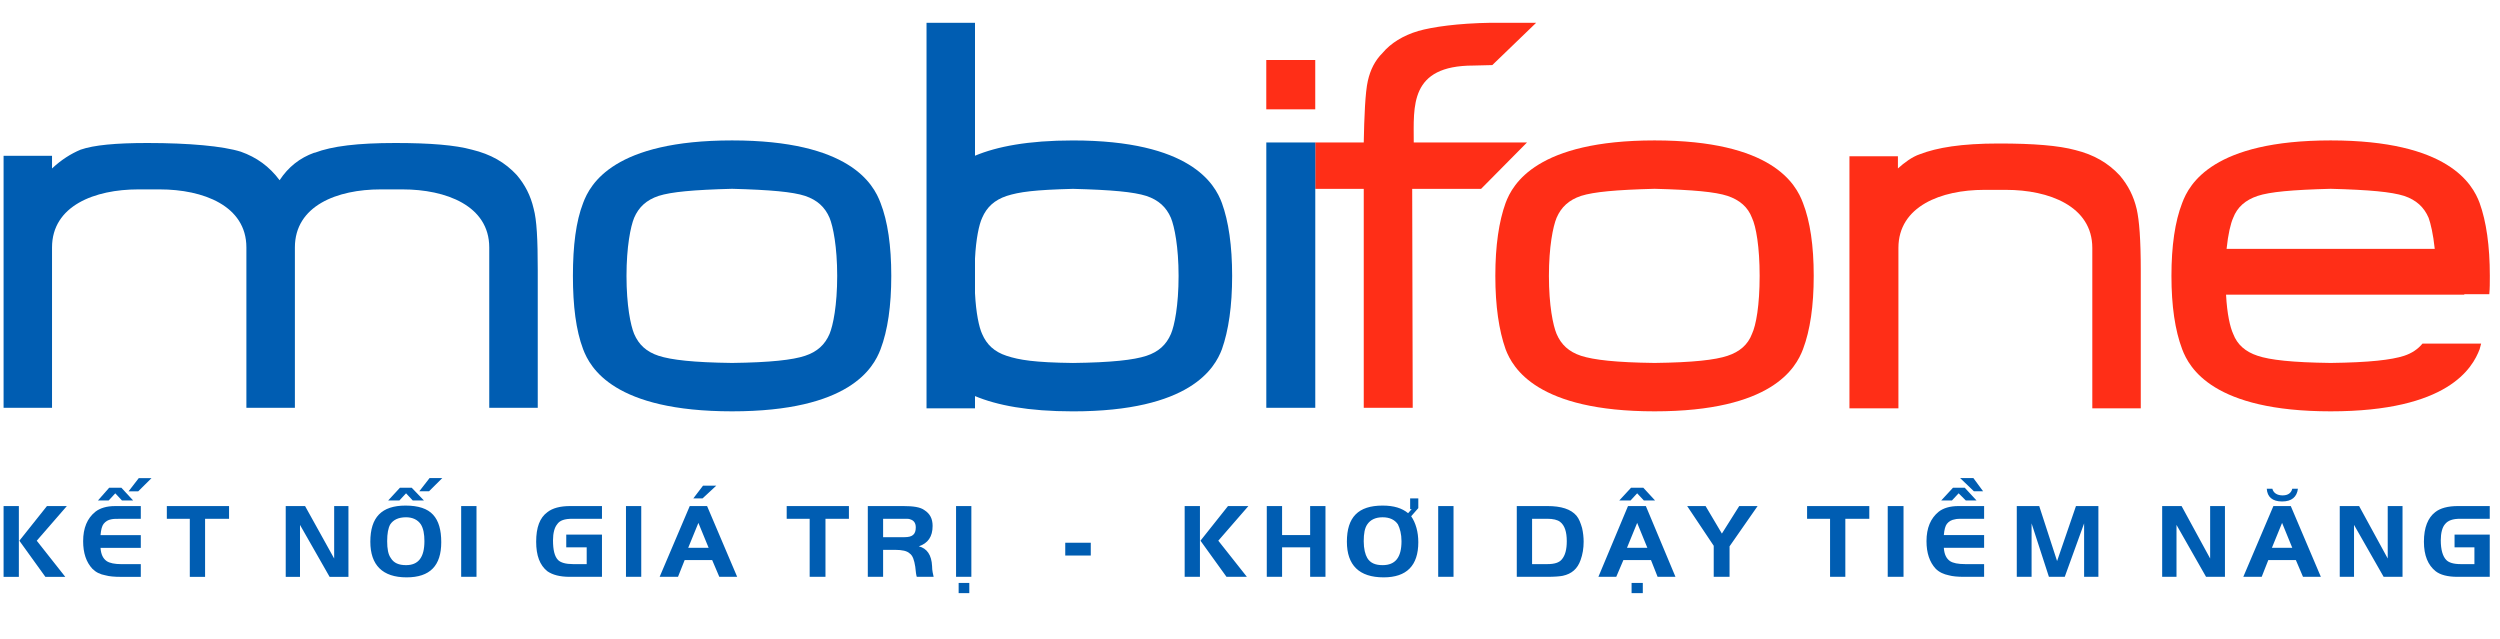 <svg width="90" height="23" viewBox="0 0 90 23" fill="none" xmlns="http://www.w3.org/2000/svg">
<g clip-path="url(#clip0_1126_6462)">
<path fill-rule="evenodd" clip-rule="evenodd" d="M77.068 9.749V14.699H75.323V8.925C75.323 7.422 73.762 6.835 72.219 6.835H71.429C69.886 6.835 68.343 7.422 68.343 8.925V14.699H66.58V5.625H68.325V6.064C68.546 5.863 68.839 5.643 69.115 5.552C69.739 5.313 70.602 5.166 71.962 5.166C73.212 5.166 74.112 5.239 74.718 5.404C75.379 5.569 75.892 5.863 76.315 6.32C76.609 6.669 76.811 7.054 76.922 7.532C77.013 7.934 77.068 8.613 77.068 9.749ZM47.349 5.129H49.095C49.112 4.213 49.149 3.314 49.242 2.912C49.333 2.509 49.499 2.177 49.775 1.903C50.068 1.554 50.509 1.279 51.059 1.115C51.575 0.969 52.475 0.839 53.668 0.82H55.302L53.723 2.343C53.668 2.343 53.099 2.36 53.043 2.36C50.729 2.36 50.895 3.829 50.895 5.129H54.972L53.319 6.799H50.839L50.858 14.68H49.095V6.799H47.349V5.129ZM45.586 2.159H47.349V3.937H45.586V2.159Z" fill="#FF2E17"/>
<path fill-rule="evenodd" clip-rule="evenodd" d="M32.086 9.931C32.086 11.012 31.958 11.892 31.701 12.571C31.443 13.251 30.579 14.808 26.355 14.808C22.112 14.808 21.249 13.251 20.992 12.571C20.735 11.892 20.625 11.012 20.625 9.931C20.625 8.849 20.735 7.969 20.992 7.309C21.249 6.614 22.112 5.055 26.355 5.055C30.579 5.055 31.443 6.614 31.701 7.309C31.958 7.969 32.086 8.849 32.086 9.931ZM29.864 7.841C29.698 7.457 29.422 7.2 28.982 7.052C28.541 6.907 27.732 6.834 26.355 6.797C24.959 6.834 24.169 6.907 23.711 7.052C23.269 7.2 22.995 7.457 22.829 7.841C22.701 8.152 22.554 8.886 22.554 9.931C22.554 10.995 22.701 11.71 22.829 12.021C22.995 12.407 23.269 12.664 23.711 12.809C24.169 12.957 24.959 13.048 26.355 13.066C27.732 13.048 28.541 12.957 28.982 12.809C29.422 12.664 29.698 12.407 29.864 12.021C29.992 11.71 30.139 10.995 30.139 9.931C30.139 8.886 29.992 8.152 29.864 7.841Z" fill="#005DB2"/>
<path fill-rule="evenodd" clip-rule="evenodd" d="M65.294 9.931C65.294 11.012 65.165 11.892 64.908 12.571C64.651 13.251 63.788 14.808 59.564 14.808C55.338 14.808 54.458 13.251 54.201 12.571C53.961 11.892 53.832 11.012 53.832 9.931C53.832 8.849 53.961 7.969 54.201 7.309C54.458 6.614 55.338 5.055 59.564 5.055C63.788 5.055 64.651 6.614 64.908 7.309C65.165 7.969 65.294 8.849 65.294 9.931ZM63.071 7.841C62.925 7.457 62.631 7.2 62.191 7.052C61.748 6.907 60.959 6.834 59.564 6.797C58.168 6.834 57.378 6.907 56.918 7.052C56.478 7.2 56.202 7.457 56.037 7.841C55.908 8.152 55.761 8.886 55.761 9.931C55.761 10.995 55.908 11.71 56.037 12.021C56.202 12.407 56.478 12.664 56.918 12.809C57.378 12.957 58.168 13.048 59.564 13.066C60.959 13.048 61.748 12.957 62.191 12.809C62.631 12.664 62.925 12.407 63.071 12.021C63.218 11.71 63.347 10.995 63.347 9.931C63.347 8.886 63.218 8.152 63.071 7.841Z" fill="#FF2E17"/>
<path fill-rule="evenodd" clip-rule="evenodd" d="M19.212 7.514C19.102 7.038 18.9 6.652 18.606 6.304C18.183 5.845 17.669 5.553 16.989 5.388C16.383 5.222 15.483 5.148 14.234 5.148C12.876 5.148 11.957 5.26 11.333 5.498H11.313C10.8 5.681 10.377 6.011 10.066 6.488C9.697 5.993 9.239 5.663 8.669 5.461C8.026 5.26 6.813 5.148 5.307 5.148C4.169 5.148 3.379 5.222 2.902 5.388C2.553 5.534 2.203 5.754 1.873 6.065V5.608H0.129V14.682H1.873V8.908C1.873 7.404 3.416 6.818 4.977 6.818H5.749C7.31 6.818 8.87 7.404 8.87 8.908V14.682H10.616V8.908C10.616 7.404 12.14 6.818 13.702 6.818H14.492C16.053 6.818 17.613 7.404 17.613 8.908V14.682H19.359V9.732C19.359 8.614 19.323 7.918 19.212 7.514Z" fill="#005DB2"/>
<path fill-rule="evenodd" clip-rule="evenodd" d="M88.715 10.609H80.138C80.174 11.306 80.285 11.784 80.395 12.021C80.542 12.407 80.835 12.664 81.277 12.809C81.718 12.957 82.507 13.048 83.904 13.066C85.299 13.048 86.088 12.957 86.548 12.809C86.824 12.718 87.044 12.571 87.209 12.37H89.321C89.304 12.442 89.285 12.498 89.267 12.571C89.009 13.251 88.128 14.808 83.904 14.808C79.678 14.808 78.815 13.251 78.558 12.571C78.301 11.892 78.172 11.012 78.172 9.931C78.172 8.849 78.301 7.969 78.558 7.309C78.815 6.614 79.678 5.055 83.904 5.055C88.128 5.055 89.009 6.614 89.267 7.309C89.505 7.969 89.634 8.849 89.634 9.931C89.634 10.171 89.634 10.389 89.615 10.591H88.715V10.609ZM80.395 7.841C80.304 8.044 80.211 8.428 80.157 8.96H87.651C87.595 8.428 87.504 8.044 87.43 7.841C87.264 7.457 86.988 7.2 86.548 7.052C86.088 6.907 85.299 6.834 83.904 6.797C82.507 6.834 81.718 6.907 81.277 7.052C80.835 7.2 80.542 7.457 80.395 7.841Z" fill="#FF2E17"/>
<path fill-rule="evenodd" clip-rule="evenodd" d="M45.587 5.129H47.35V14.68H45.587V5.129ZM44.357 9.933C44.357 11.014 44.229 11.894 43.989 12.573C43.733 13.252 42.85 14.809 38.626 14.809C37.01 14.809 35.889 14.589 35.1 14.259V14.699H33.355V0.82H35.1V5.606C35.889 5.276 37.01 5.056 38.626 5.056C42.85 5.056 43.733 6.615 43.989 7.31C44.229 7.97 44.357 8.85 44.357 9.933ZM42.429 9.933C42.429 8.887 42.281 8.154 42.153 7.843C41.987 7.459 41.712 7.202 41.27 7.054C40.812 6.909 40.023 6.835 38.626 6.799C37.23 6.835 36.697 6.909 36.239 7.054C35.797 7.202 35.523 7.459 35.357 7.843C35.246 8.082 35.136 8.594 35.1 9.309V10.556C35.136 11.27 35.246 11.785 35.357 12.023C35.523 12.409 35.797 12.665 36.239 12.81C36.697 12.959 37.23 13.049 38.626 13.067C40.023 13.049 40.812 12.959 41.27 12.81C41.712 12.665 41.987 12.409 42.153 12.023C42.281 11.729 42.429 10.996 42.429 9.933ZM0.697 19.466L1.69 18.219H2.406L1.323 19.466L2.35 20.767H1.634L0.697 19.466ZM0.679 20.767H0.129V18.219H0.679V20.767ZM5.455 17.212L4.977 17.687H4.629L4.996 17.212H5.455ZM4.15 17.76L3.912 18.017H3.526L3.93 17.559H4.37L4.793 18.017H4.39L4.15 17.76ZM5.069 18.219V18.677H4.353C4.187 18.677 4.077 18.677 4.003 18.696C3.893 18.715 3.802 18.769 3.729 18.86C3.673 18.934 3.636 19.063 3.619 19.264H5.069V19.723H3.619C3.636 19.962 3.71 20.107 3.839 20.199C3.949 20.273 4.133 20.309 4.37 20.309H5.069V20.767H4.353C4.113 20.767 3.93 20.749 3.802 20.713C3.6 20.676 3.453 20.603 3.324 20.474C3.103 20.236 2.993 19.906 2.993 19.484C2.993 19.009 3.14 18.659 3.434 18.422C3.6 18.293 3.839 18.219 4.133 18.219H5.069ZM6.833 18.677H6.006V18.219H8.246V18.677H7.383V20.767H6.833V18.677ZM10.8 18.897V20.767H10.286V18.219H10.983L12.03 20.107V18.219H12.544V20.767H11.866L10.8 18.897Z" fill="#005DB2"/>
<path fill-rule="evenodd" clip-rule="evenodd" d="M15.922 17.211L15.445 17.686H15.095L15.464 17.211H15.922ZM14.618 17.759L14.379 18.016H13.975L14.398 17.558H14.821L15.261 18.016H14.858L14.618 17.759ZM15.592 18.531C15.794 18.751 15.885 19.081 15.885 19.519C15.885 20.364 15.482 20.785 14.637 20.785C13.774 20.785 13.332 20.345 13.332 19.502C13.332 18.622 13.737 18.201 14.601 18.201C15.059 18.201 15.39 18.309 15.592 18.531ZM14.049 18.878C13.975 19.008 13.938 19.209 13.938 19.483C13.938 19.759 13.975 19.961 14.068 20.088C14.178 20.272 14.361 20.345 14.618 20.345C15.059 20.345 15.279 20.069 15.279 19.483C15.279 19.226 15.242 19.025 15.151 18.878C15.041 18.714 14.858 18.622 14.618 18.622C14.342 18.622 14.159 18.714 14.049 18.878ZM16.602 18.218H17.154V20.766H16.602V18.218ZM20.385 19.245H21.671V20.766H20.515C20.148 20.766 19.89 20.693 19.705 20.565C19.431 20.345 19.302 19.998 19.302 19.502C19.302 18.988 19.431 18.639 19.705 18.439C19.89 18.292 20.165 18.218 20.532 18.218H21.671V18.676H20.605C20.331 18.676 20.148 18.732 20.055 18.878C19.964 18.988 19.908 19.189 19.908 19.448C19.908 19.795 19.964 20.034 20.092 20.162C20.184 20.254 20.368 20.308 20.625 20.308H21.121V19.704H20.385V19.245ZM22.535 18.218H23.085V20.766H22.535V18.218ZM25.785 17.485L25.291 17.943H24.959L25.308 17.485H25.785ZM23.747 20.766L24.831 18.218H25.455L26.538 20.766H25.895L25.638 20.162H24.648L24.408 20.766H23.747ZM25.142 18.824L24.775 19.722H25.511L25.142 18.824ZM29.148 18.676H28.321V18.218H30.561V18.676H29.717V20.766H29.148V18.676ZM31.792 19.795V20.766H31.241V18.218H32.508C32.875 18.218 33.132 18.255 33.279 18.365C33.481 18.494 33.574 18.676 33.574 18.933C33.574 19.319 33.408 19.556 33.078 19.668C33.371 19.741 33.537 19.979 33.555 20.382C33.555 20.548 33.592 20.675 33.611 20.766H33.004C32.985 20.712 32.968 20.602 32.949 20.399C32.912 20.162 32.858 19.998 32.748 19.924C32.655 19.832 32.471 19.795 32.232 19.795H31.792ZM31.792 19.338H32.564C32.838 19.338 32.968 19.245 32.968 18.988C32.968 18.824 32.894 18.732 32.765 18.695C32.728 18.676 32.674 18.676 32.564 18.676H31.792V19.338ZM34.895 21.353H34.511V20.986H34.895V21.353ZM34.418 18.218H34.969V20.766H34.418V18.218ZM39.268 19.998H38.349V19.538H39.268V19.998ZM43.217 19.465L44.208 18.218H44.942L43.859 19.465L44.888 20.766H44.154L43.217 19.465ZM43.198 20.766H42.648V18.218H43.198V20.766ZM47.717 18.218V20.766H47.165V19.704H46.155V20.766H45.604V18.218H46.155V19.263H47.165V18.218H47.717ZM51.059 17.943V18.292L50.802 18.585C50.968 18.824 51.059 19.153 51.059 19.519C51.059 20.364 50.637 20.785 49.811 20.785C48.928 20.785 48.488 20.345 48.488 19.502C48.488 18.622 48.892 18.201 49.774 18.201C50.178 18.201 50.471 18.292 50.692 18.475L50.821 18.328H50.765V17.943H51.059ZM49.222 18.878C49.131 19.008 49.094 19.209 49.094 19.483C49.094 19.759 49.148 19.961 49.222 20.088C49.332 20.272 49.517 20.345 49.774 20.345C50.232 20.345 50.454 20.069 50.454 19.483C50.454 19.226 50.398 19.025 50.325 18.878C50.215 18.714 50.031 18.622 49.774 18.622C49.517 18.622 49.332 18.714 49.222 18.878ZM51.775 18.218H52.327V20.766H51.775V18.218ZM54.604 18.218H55.705C56.202 18.218 56.551 18.328 56.754 18.566C56.845 18.676 56.901 18.824 56.955 19.008C56.992 19.172 57.011 19.338 57.011 19.502C57.011 19.741 56.974 19.961 56.901 20.162C56.791 20.473 56.588 20.658 56.258 20.729C56.165 20.748 55.964 20.766 55.705 20.766H54.604V18.218ZM55.155 18.676V20.308H55.705C55.964 20.308 56.128 20.254 56.221 20.143C56.349 19.998 56.404 19.776 56.404 19.483C56.404 19.153 56.331 18.915 56.165 18.788C56.074 18.714 55.908 18.676 55.705 18.676H55.155ZM59.141 21.353H58.737V20.986H59.141V21.353ZM57.542 20.766L58.608 18.218H59.251L60.317 20.766H59.674L59.435 20.162H58.442L58.185 20.766H57.542ZM58.938 17.759L58.701 18.016H58.295L58.718 17.558H59.159L59.581 18.016H59.178L58.938 17.759ZM58.938 18.824L58.571 19.722H59.305L58.938 18.824ZM61.694 19.648L60.738 18.218H61.401L61.988 19.209L62.612 18.218H63.274L62.264 19.668V20.766H61.694V19.648ZM65.882 18.676H65.055V18.218H67.295V18.676H66.432V20.766H65.882V18.676ZM67.958 18.218H68.527V20.766H67.958V18.218ZM71.042 17.211L71.392 17.686H71.061L70.565 17.211H71.042ZM70.511 17.759L70.271 18.016H69.885L70.308 17.558H70.731L71.154 18.016H70.768L70.511 17.759ZM71.428 18.218V18.676H70.712C70.565 18.676 70.437 18.676 70.382 18.695C70.254 18.714 70.161 18.768 70.088 18.859C70.032 18.933 69.995 19.062 69.978 19.263H71.428V19.722H69.978C69.995 19.961 70.069 20.106 70.198 20.198C70.308 20.272 70.492 20.308 70.749 20.308H71.428V20.766H70.712C70.474 20.766 70.291 20.748 70.161 20.712C69.978 20.675 69.812 20.602 69.684 20.473C69.464 20.235 69.354 19.905 69.354 19.483C69.354 19.008 69.501 18.659 69.794 18.421C69.959 18.292 70.198 18.218 70.511 18.218H71.428ZM73.412 18.218L74.055 20.198L74.735 18.218H75.542V20.766H75.028V18.842L74.331 20.766H73.761L73.137 18.842V20.766H72.604V18.218H73.412ZM78.354 18.896V20.766H77.838V18.218H78.537L79.565 20.106V18.218H80.098V20.766H79.418L78.354 18.896ZM80.759 20.766L81.842 18.218H82.468L83.551 20.766H82.908L82.651 20.162H81.659L81.421 20.766H80.759ZM82.725 17.595C82.688 17.889 82.504 18.053 82.155 18.053C81.805 18.053 81.622 17.889 81.604 17.595H81.805C81.842 17.742 81.971 17.834 82.174 17.834C82.375 17.834 82.485 17.742 82.522 17.595H82.725ZM82.155 18.824L81.788 19.722H82.522L82.155 18.824ZM84.745 18.896V20.766H84.231V18.218H84.928L85.958 20.106V18.218H86.491V20.766H85.811L84.745 18.896ZM88.364 19.245H89.631V20.766H88.474C88.106 20.766 87.849 20.693 87.684 20.565C87.408 20.345 87.261 19.998 87.261 19.502C87.261 18.988 87.408 18.639 87.665 18.439C87.849 18.292 88.125 18.218 88.492 18.218H89.631V18.676H88.565C88.308 18.676 88.125 18.732 88.014 18.878C87.922 18.988 87.868 19.189 87.868 19.448C87.868 19.795 87.941 20.034 88.069 20.162C88.161 20.254 88.327 20.308 88.584 20.308H89.079V19.704H88.364V19.245Z" fill="#005DB2"/>
</g>
<defs>
<clipPath id="clip0_1126_6462">
<rect width="90" height="22" fill="white" transform="translate(0 0.656)"/>
</clipPath>
</defs>
</svg>
